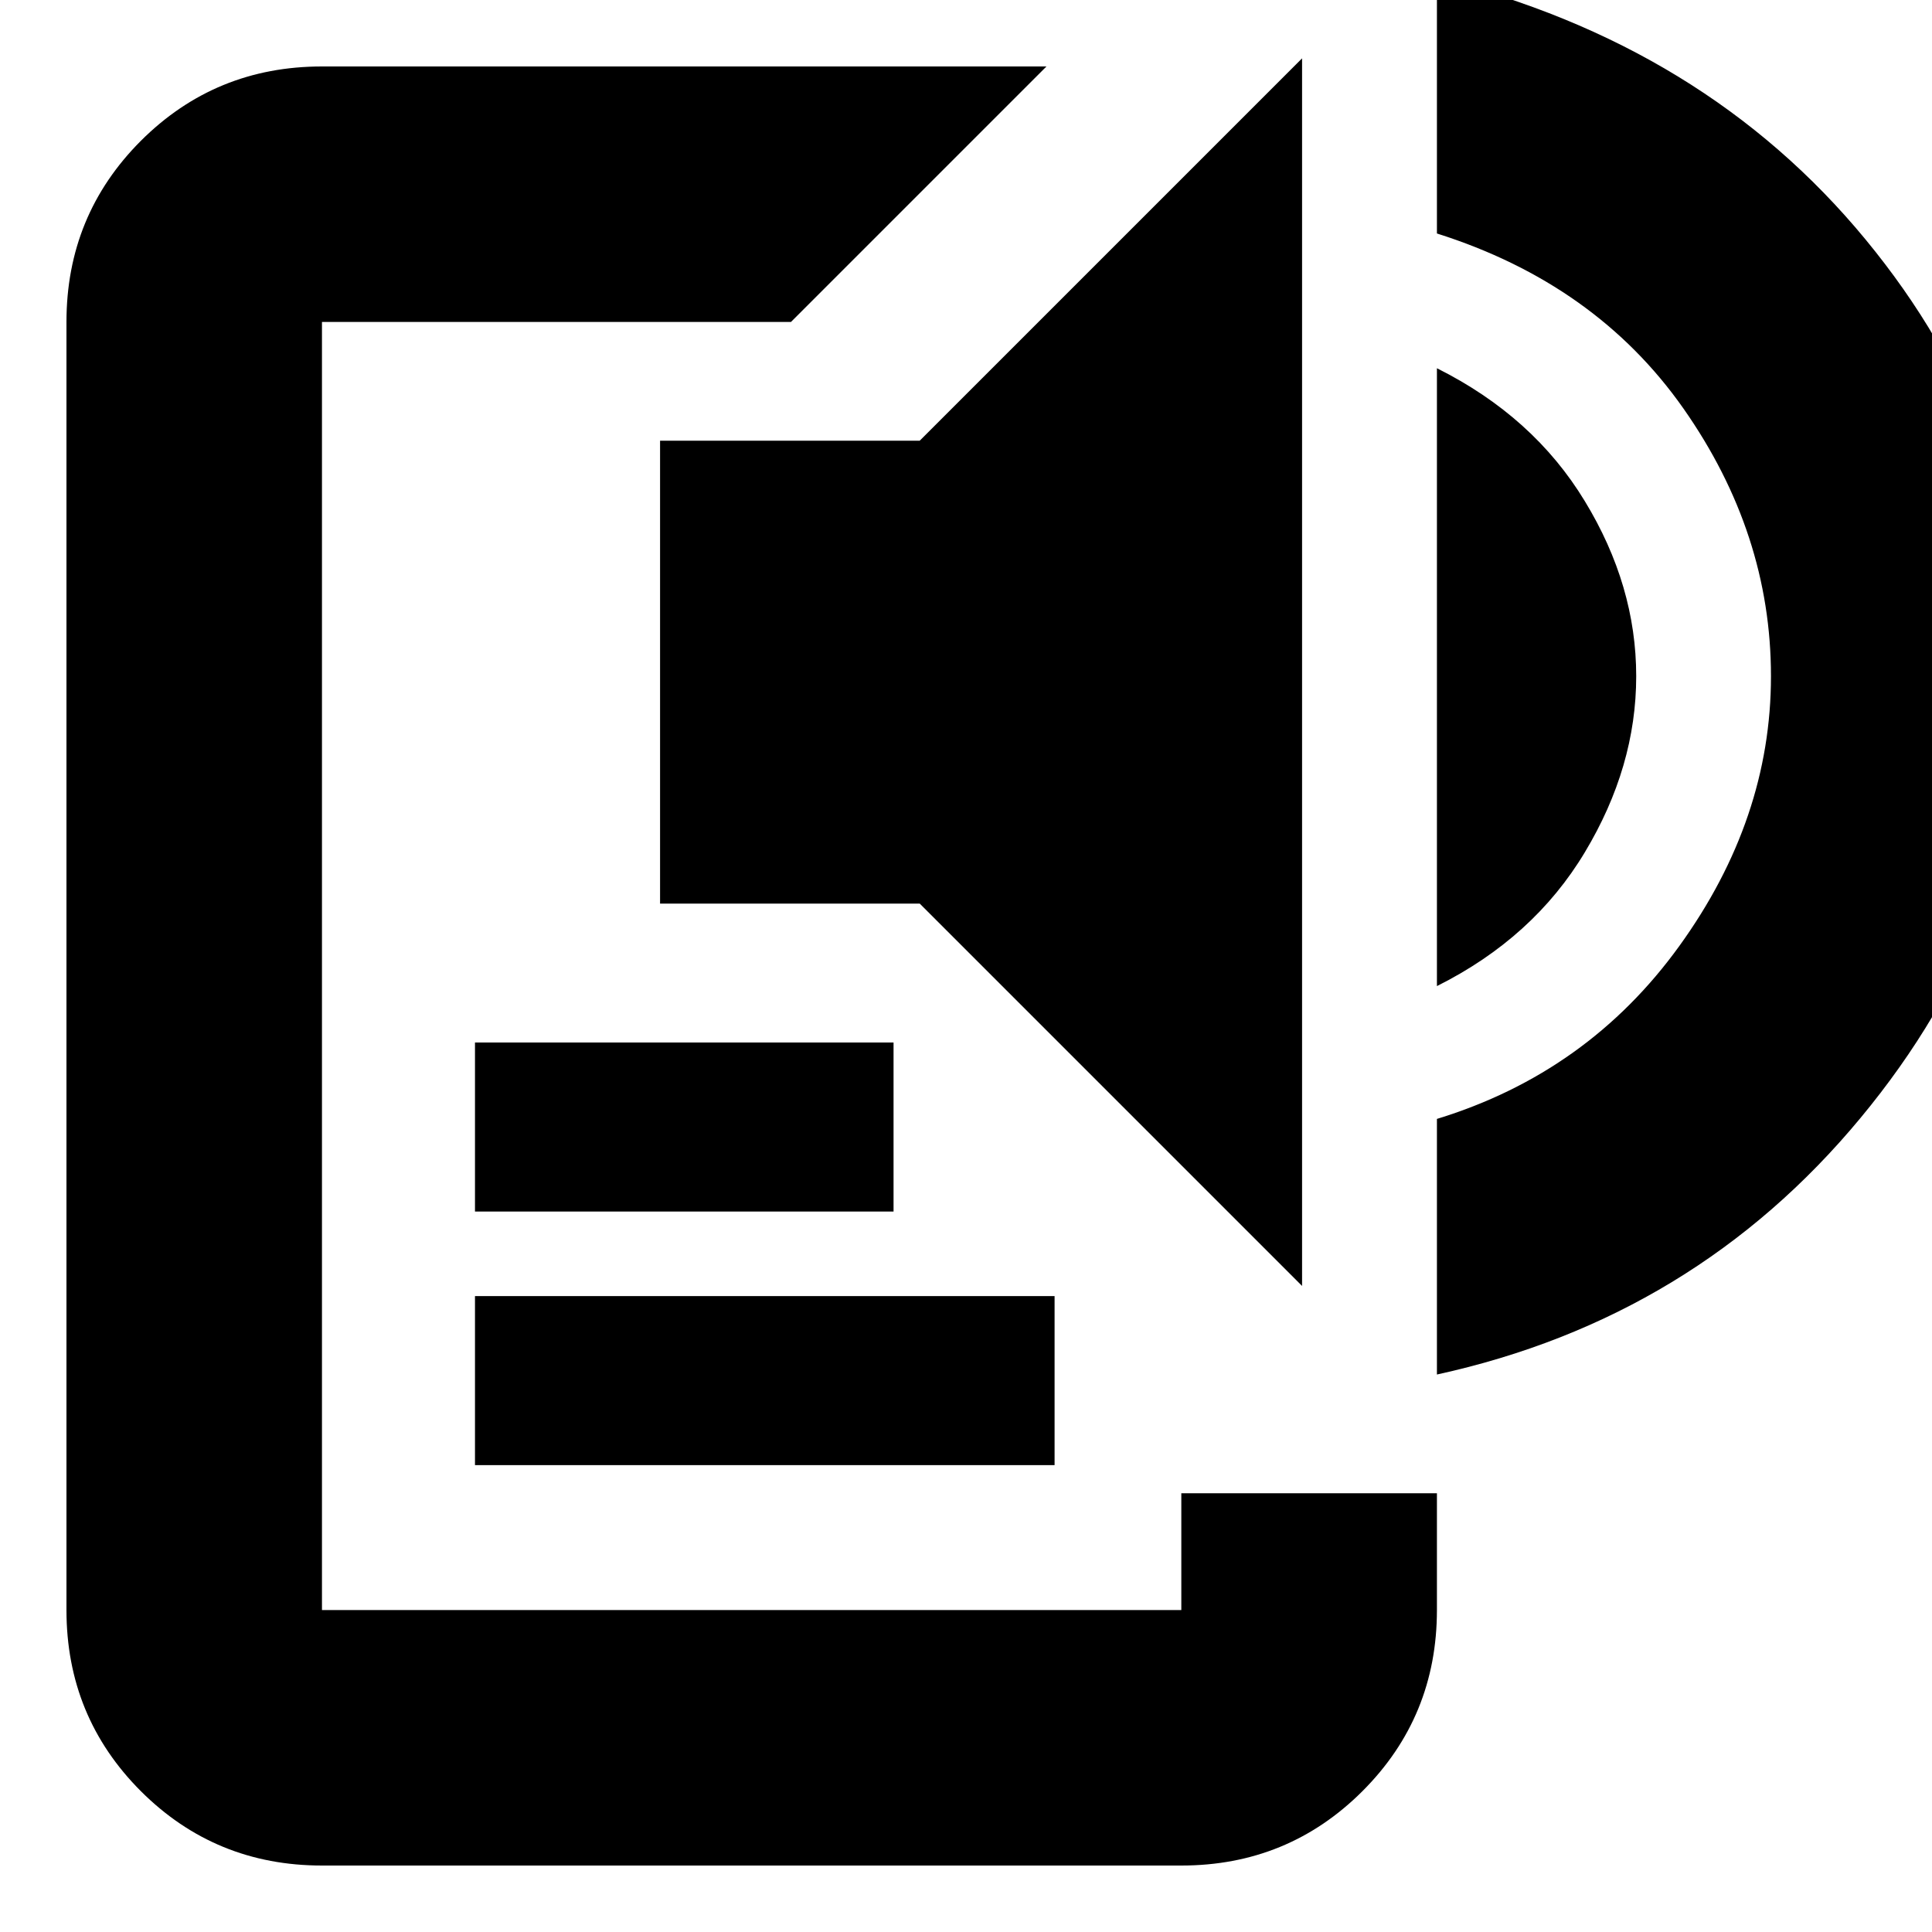 <svg xmlns="http://www.w3.org/2000/svg" height="20" width="20"><path d="M3.333 19.312Q2.229 19.312 1.458 18.542Q0.688 17.771 0.688 16.667V3.333Q0.688 2.229 1.458 1.458Q2.229 0.688 3.333 0.688H10.833L8.188 3.333H3.333Q3.333 3.333 3.333 3.333Q3.333 3.333 3.333 3.333V16.667Q3.333 16.667 3.333 16.667Q3.333 16.667 3.333 16.667H12.229Q12.229 16.667 12.229 16.667Q12.229 16.667 12.229 16.667V15.458H14.875V16.667Q14.875 17.771 14.104 18.542Q13.333 19.312 12.229 19.312ZM4.917 15.167V13.417H10.917V15.167ZM4.917 12.542V10.792H9.25V12.542ZM13.479 13.312 9.521 9.354H6.833V4.562H9.521L13.479 0.604ZM14.875 10.208V3.812Q15.875 4.312 16.406 5.188Q16.938 6.062 16.938 7Q16.938 7.938 16.406 8.823Q15.875 9.708 14.875 10.208ZM14.875 14.229V11.583Q16.438 11.104 17.385 9.792Q18.333 8.479 18.333 7Q18.333 5.521 17.427 4.229Q16.521 2.938 14.875 2.417V-0.229Q17.646 0.458 19.312 2.479Q20.979 4.5 20.979 7Q20.979 9.5 19.26 11.573Q17.542 13.646 14.875 14.229Z"/></svg>